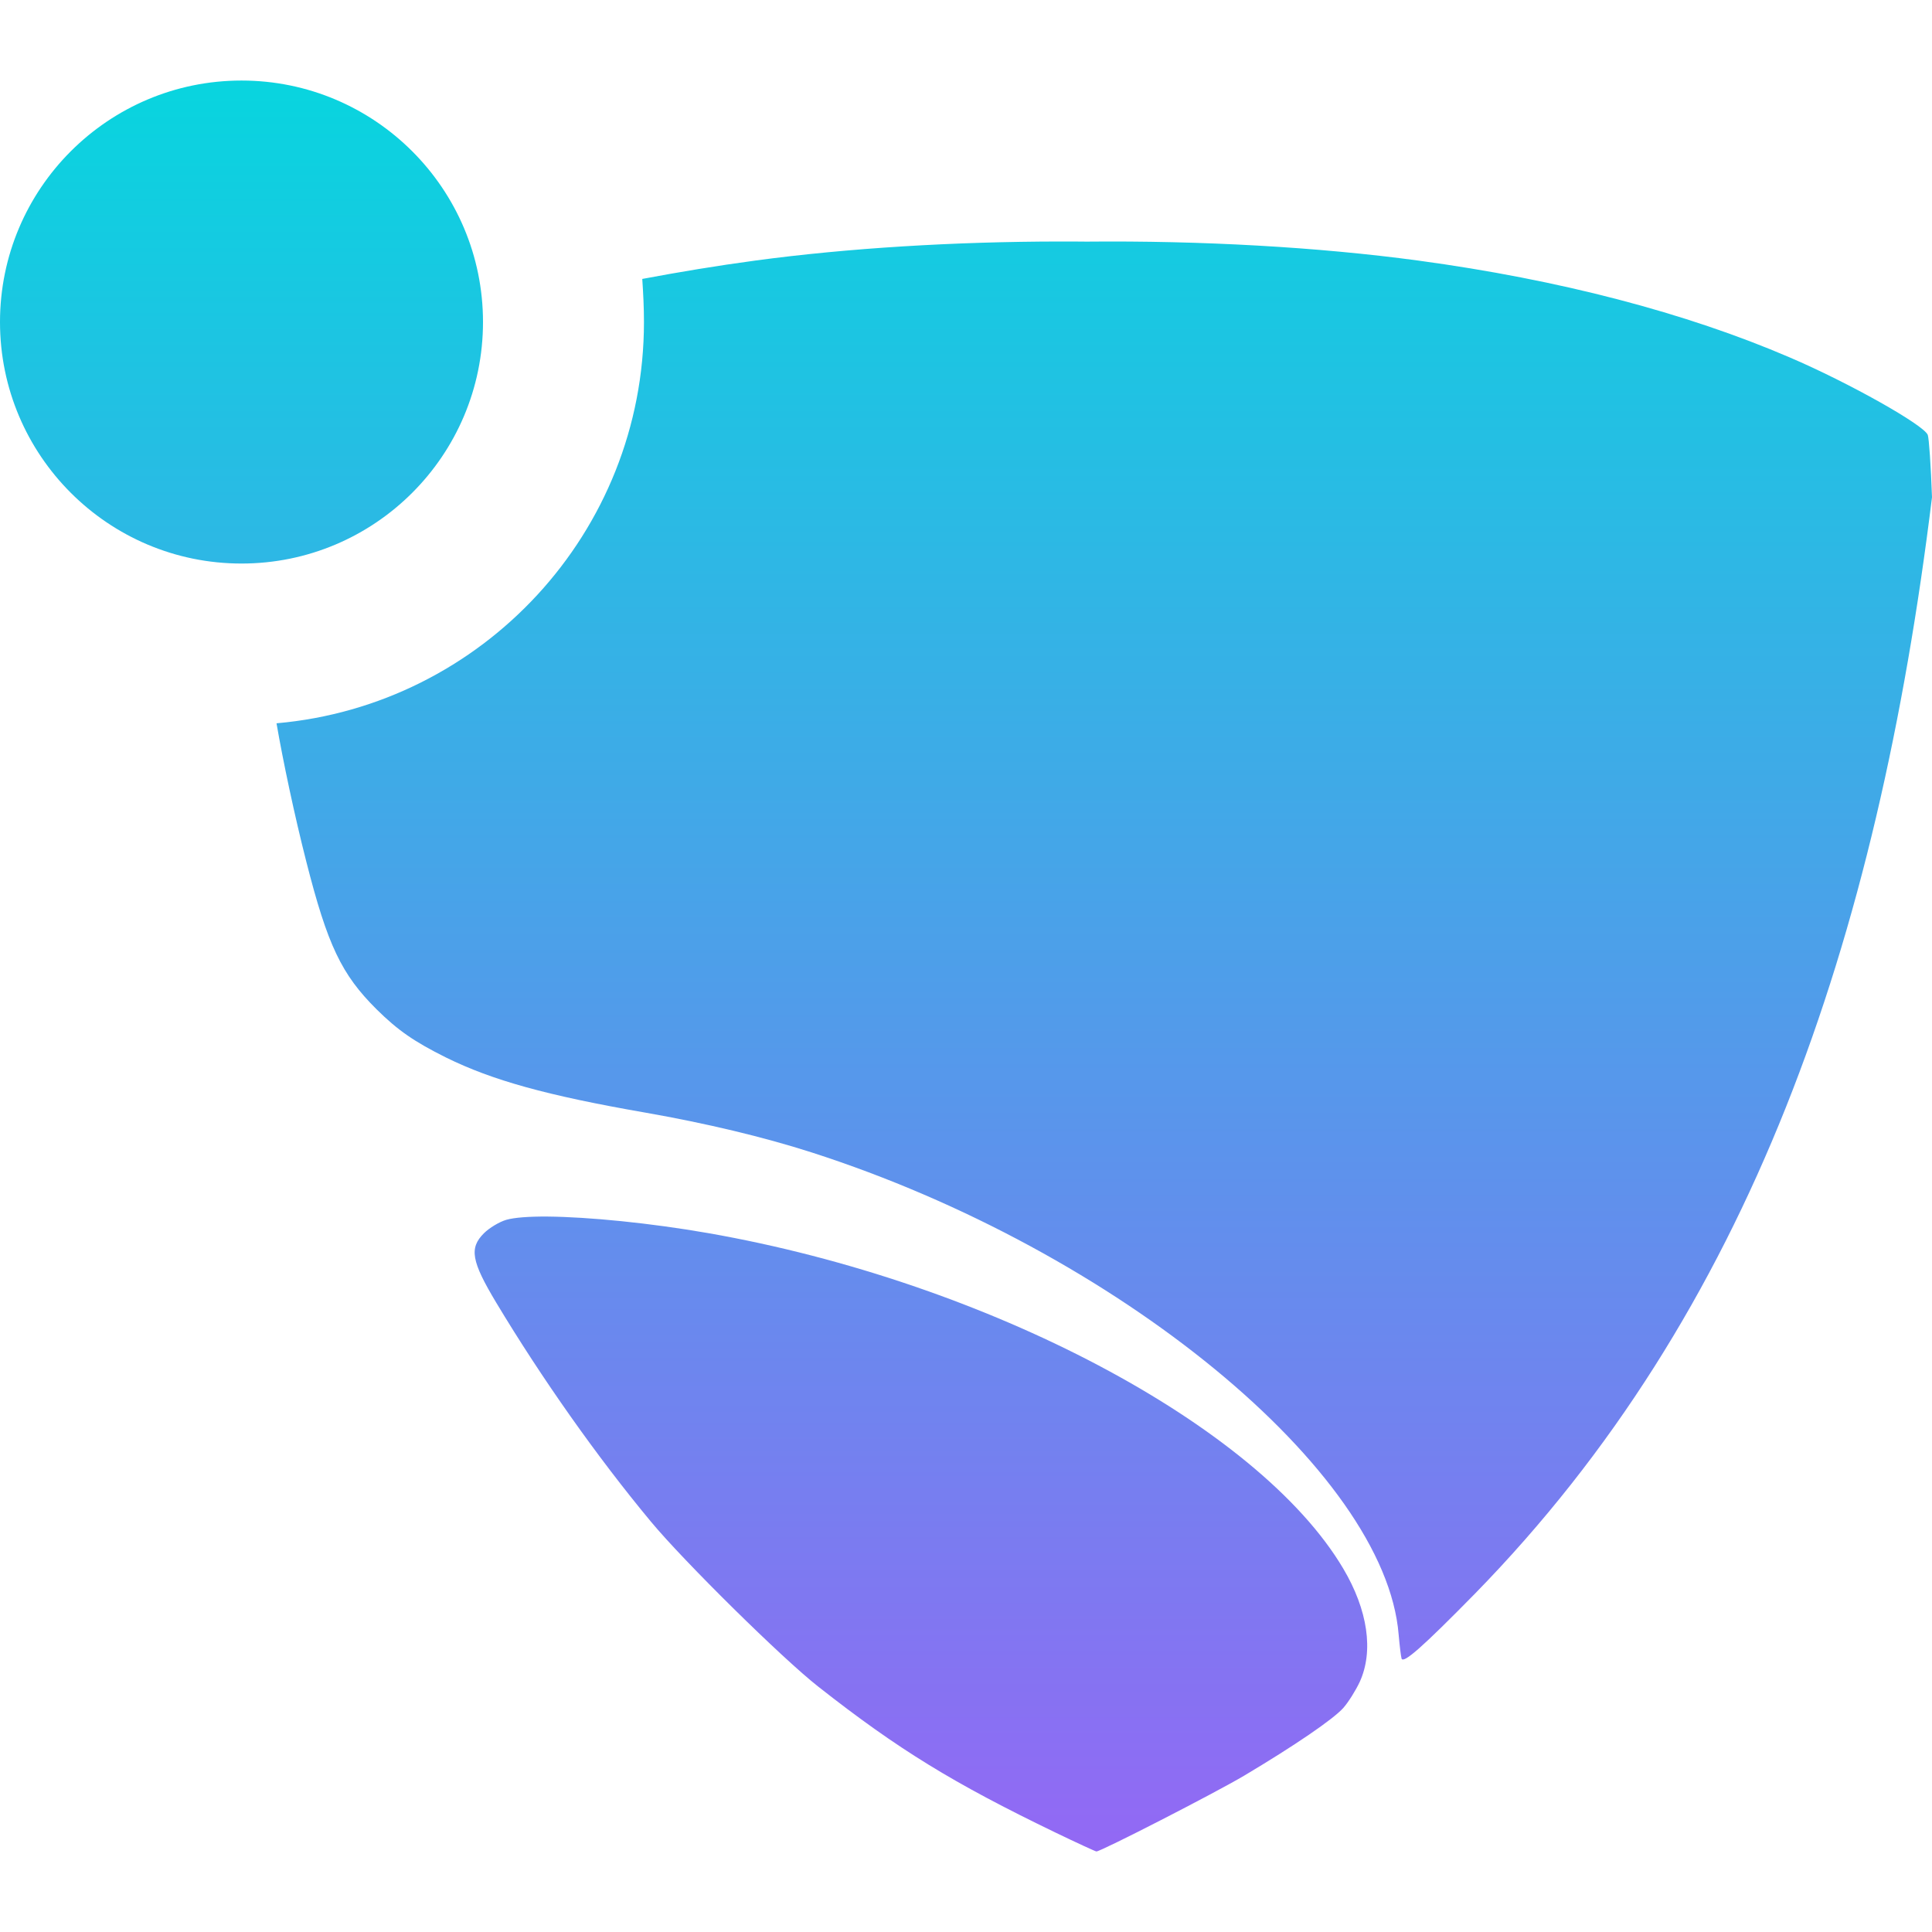 <svg xmlns="http://www.w3.org/2000/svg" width="16" height="16" version="1.1">
 <defs>
   <style id="current-color-scheme" type="text/css">
   .ColorScheme-Text { color: #ececec; } .ColorScheme-Highlight { color:#5294e2; }
  </style>
  <linearGradient id="arrongin" x1="0%" x2="0%" y1="0%" y2="100%">
   <stop offset="0%" style="stop-color:#dd9b44; stop-opacity:1"/>
   <stop offset="100%" style="stop-color:#ad6c16; stop-opacity:1"/>
  </linearGradient>
  <linearGradient id="aurora" x1="0%" x2="0%" y1="0%" y2="100%">
   <stop offset="0%" style="stop-color:#09D4DF; stop-opacity:1"/>
   <stop offset="100%" style="stop-color:#9269F4; stop-opacity:1"/>
  </linearGradient>
  <linearGradient id="cyberneon" x1="0%" x2="0%" y1="0%" y2="100%">
    <stop offset="0" style="stop-color:#0abdc6; stop-opacity:1"/>
    <stop offset="1" style="stop-color:#ea00d9; stop-opacity:1"/>
  </linearGradient>
  <linearGradient id="fitdance" x1="0%" x2="0%" y1="0%" y2="100%">
   <stop offset="0%" style="stop-color:#1AD6AB; stop-opacity:1"/>
   <stop offset="100%" style="stop-color:#329DB6; stop-opacity:1"/>
  </linearGradient>
  <linearGradient id="oomox" x1="0%" x2="0%" y1="0%" y2="100%">
   <stop offset="0%" style="stop-color:#efefe7; stop-opacity:1"/>
   <stop offset="100%" style="stop-color:#8f8f8b; stop-opacity:1"/>
  </linearGradient>
  <linearGradient id="rainblue" x1="0%" x2="0%" y1="0%" y2="100%">
   <stop offset="0%" style="stop-color:#00F260; stop-opacity:1"/>
   <stop offset="100%" style="stop-color:#0575E6; stop-opacity:1"/>
  </linearGradient>
  <linearGradient id="sunrise" x1="0%" x2="0%" y1="0%" y2="100%">
   <stop offset="0%" style="stop-color: #FF8501; stop-opacity:1"/>
   <stop offset="100%" style="stop-color: #FFCB01; stop-opacity:1"/>
  </linearGradient>
  <linearGradient id="telinkrin" x1="0%" x2="0%" y1="0%" y2="100%">
   <stop offset="0%" style="stop-color: #b2ced6; stop-opacity:1"/>
   <stop offset="100%" style="stop-color: #6da5b7; stop-opacity:1"/>
  </linearGradient>
  <linearGradient id="60spsycho" x1="0%" x2="0%" y1="0%" y2="100%">
   <stop offset="0%" style="stop-color: #df5940; stop-opacity:1"/>
   <stop offset="25%" style="stop-color: #d8d15f; stop-opacity:1"/>
   <stop offset="50%" style="stop-color: #e9882a; stop-opacity:1"/>
   <stop offset="100%" style="stop-color: #279362; stop-opacity:1"/>
  </linearGradient>
  <linearGradient id="90ssummer" x1="0%" x2="0%" y1="0%" y2="100%">
   <stop offset="0%" style="stop-color: #f618c7; stop-opacity:1"/>
   <stop offset="20%" style="stop-color: #94ffab; stop-opacity:1"/>
   <stop offset="50%" style="stop-color: #fbfd54; stop-opacity:1"/>
   <stop offset="100%" style="stop-color: #0f83ae; stop-opacity:1"/>
  </linearGradient>
 </defs>
 <path fill="url(#aurora)" class="ColorScheme-Text" fill-rule="evenodd" d="M 5.319 2.31 C 5.623 2.253 5.934 2.201 6.254 2.158 C 7.025 2.054 7.906 2.001 8.778 2 L 8.778 2 L 8.778 2 C 8.852 2 8.926 2 8.999 2.001 C 9.943 1.992 10.91 2.045 11.746 2.158 C 12.912 2.316 13.962 2.59 14.824 2.961 C 15.312 3.17 15.934 3.52 15.965 3.602 C 15.975 3.629 15.991 3.861 16 4.118 C 15.546 7.813 14.487 10.873 12.216 13.197 C 11.78 13.641 11.621 13.781 11.607 13.735 C 11.602 13.718 11.591 13.629 11.583 13.537 C 11.473 12.183 9.249 10.356 6.722 9.544 C 6.324 9.416 5.846 9.302 5.343 9.214 C 4.527 9.072 4.078 8.947 3.694 8.758 C 3.429 8.626 3.295 8.533 3.119 8.359 C 2.828 8.07 2.713 7.829 2.536 7.133 C 2.44 6.757 2.343 6.299 2.29 5.99 C 3.994 5.841 5.333 4.409 5.333 2.667 C 5.333 2.547 5.327 2.428 5.319 2.31 L 5.319 2.31 Z M 4.533 10.075 C 4.379 10.074 4.259 10.083 4.193 10.102 C 4.135 10.119 4.052 10.169 4.008 10.213 C 3.884 10.336 3.904 10.445 4.109 10.787 C 4.485 11.413 4.946 12.067 5.391 12.602 C 5.665 12.932 6.481 13.737 6.779 13.97 C 7.438 14.488 7.895 14.768 8.738 15.175 C 8.918 15.262 9.073 15.333 9.08 15.333 C 9.118 15.333 10.065 14.847 10.304 14.705 C 10.722 14.456 11.043 14.237 11.126 14.143 C 11.167 14.096 11.228 13.999 11.261 13.928 C 11.377 13.674 11.328 13.334 11.124 12.99 C 10.421 11.803 8.174 10.616 5.864 10.212 C 5.382 10.128 4.873 10.078 4.533 10.075 L 4.533 10.075 L 4.533 10.075 L 4.533 10.075 Z M 0 2.667 C 0 1.563 0.896 0.667 2 0.667 C 3.104 0.667 4 1.563 4 2.667 C 4 3.771 3.104 4.667 2 4.667 C 0.896 4.667 0 3.771 0 2.667 Z"/>
</svg>

